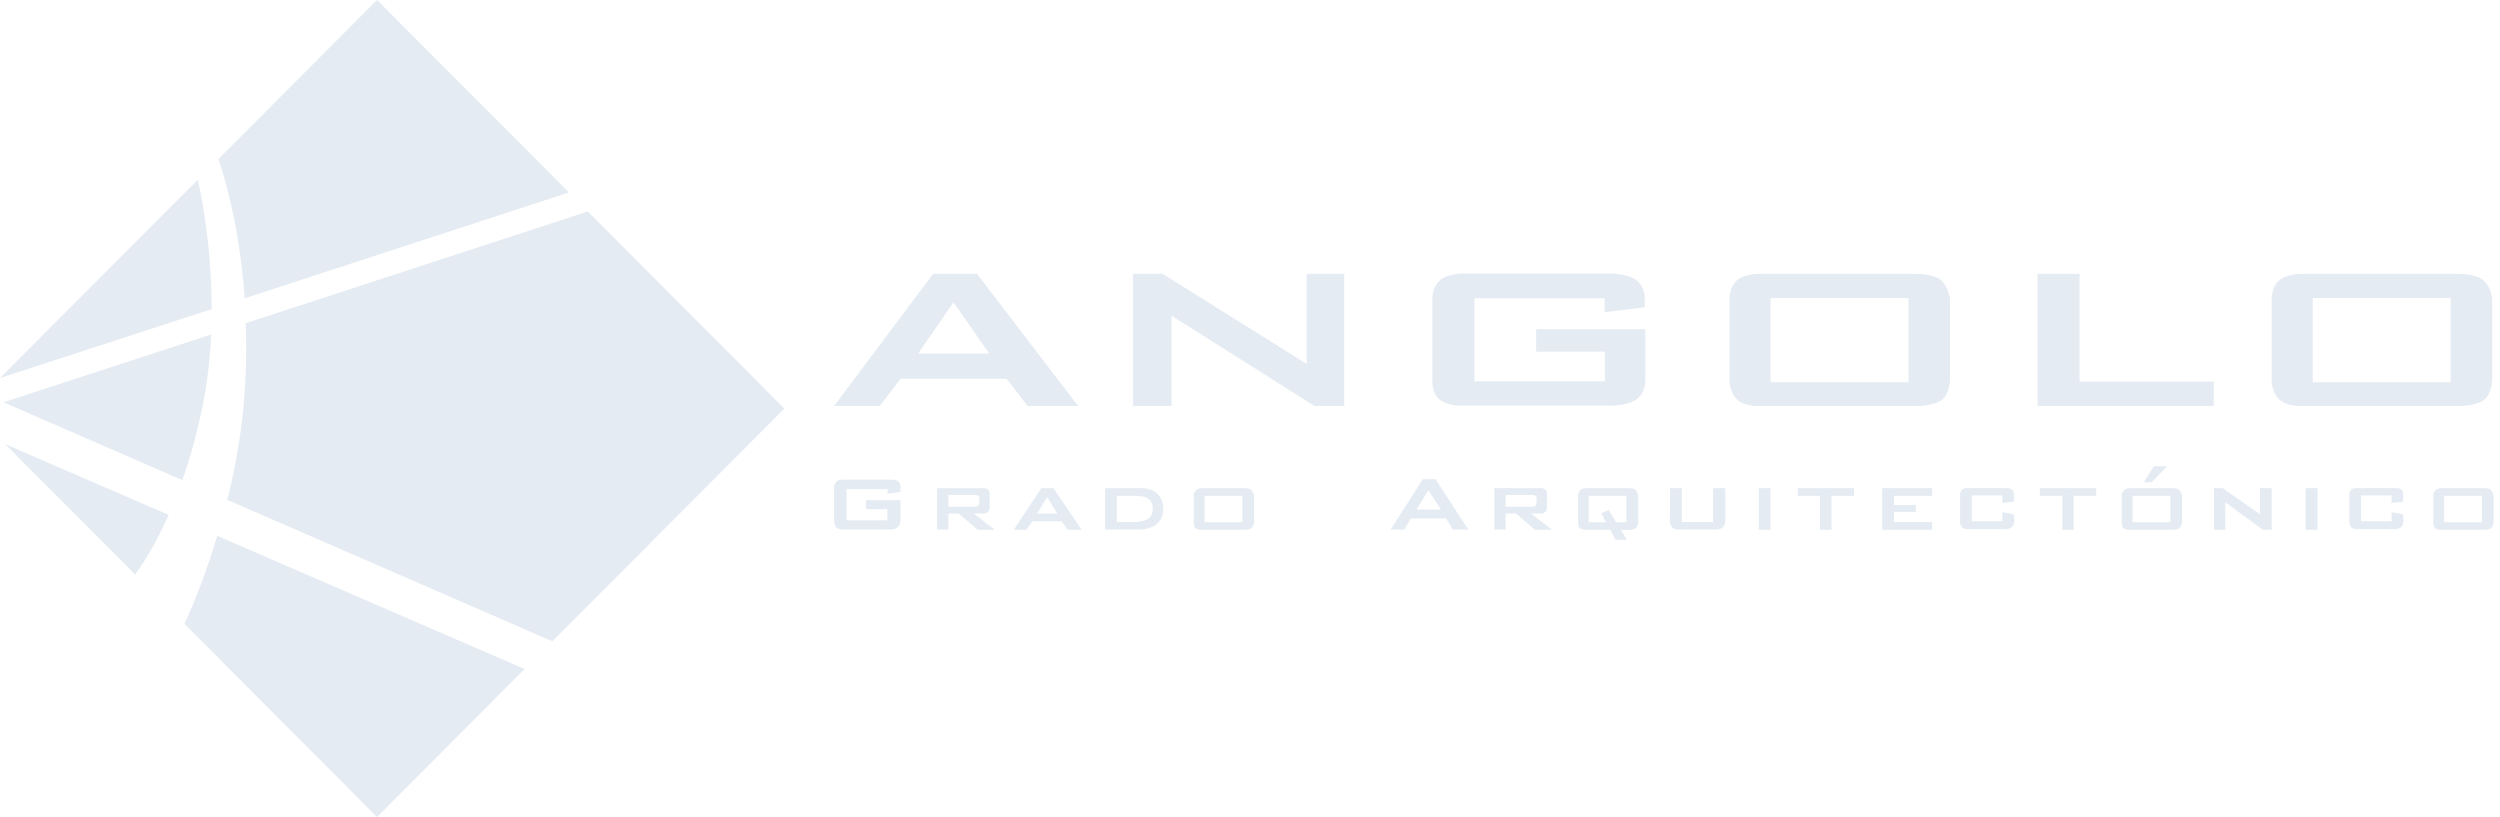 <svg width="306" height="100" viewBox="0 0 306 100" fill="none" xmlns="http://www.w3.org/2000/svg">
<path d="M25.847 40.944L0.431 49.237L22.314 58.768C23.205 56.263 24.038 53.355 24.727 50.014C25.387 46.934 25.703 43.881 25.847 40.944Z" fill="#E4EBF2"/>
<path d="M0.632 54.362L16.542 70.314C17.174 69.45 18.84 67.089 20.649 63.029L0.632 54.362Z" fill="#E4EBF2"/>
<path d="M24.21 21.998L0 46.271L25.904 37.835C25.904 29.456 24.411 22.891 24.21 21.998Z" fill="#E4EBF2"/>
<path d="M29.465 52.75C29.063 55.716 28.489 58.537 27.828 61.186L67.604 78.491L96.007 50.014L71.941 25.886L30.069 39.562C30.241 43.565 30.097 47.999 29.465 52.75Z" fill="#E4EBF2"/>
<path d="M69.643 23.553L46.151 0L26.737 19.464C27.053 20.386 29.265 26.864 29.954 36.51L69.643 23.553Z" fill="#E4EBF2"/>
<path d="M22.573 76.361L46.151 100L64.215 81.889L26.594 65.592C24.813 71.552 22.889 75.698 22.573 76.361Z" fill="#E4EBF2"/>
<path d="M110.223 60.207V59.545C110.223 59.545 110.252 59.171 109.936 58.912C109.62 58.681 109.132 58.71 109.132 58.71H103.187C103.187 58.71 102.67 58.681 102.411 58.912C102.095 59.2 102.095 59.603 102.095 59.603V63.576C102.095 63.576 102.038 64.152 102.325 64.498C102.641 64.872 103.216 64.814 103.216 64.814H108.844C108.844 64.814 109.333 64.872 109.763 64.613C110.165 64.354 110.223 63.864 110.223 63.864V61.215H106.001V62.309H108.615V63.691H103.618V59.862H108.643V60.438L110.223 60.207Z" fill="#E4EBF2"/>
<path d="M246.494 61.417V60.438C246.494 60.438 246.522 60.121 246.264 59.919C246.006 59.718 245.603 59.747 245.603 59.747H240.807C240.807 59.747 240.405 59.718 240.176 59.919C239.917 60.15 239.917 60.466 239.917 60.466V63.749C239.917 63.749 239.86 64.238 240.118 64.498C240.377 64.814 240.836 64.757 240.836 64.757H245.402C245.402 64.757 245.776 64.814 246.149 64.584C246.494 64.382 246.522 63.979 246.522 63.979V62.971L245.087 62.684V63.806H241.353V60.639H245.087V61.561L246.494 61.417Z" fill="#E4EBF2"/>
<path d="M294.138 61.417V60.438C294.138 60.438 294.167 60.121 293.909 59.919C293.65 59.718 293.248 59.747 293.248 59.747H288.452C288.452 59.747 288.05 59.718 287.82 59.919C287.562 60.15 287.562 60.466 287.562 60.466V63.749C287.562 63.749 287.504 64.238 287.763 64.498C288.021 64.814 288.481 64.757 288.481 64.757H293.047C293.047 64.757 293.42 64.814 293.794 64.584C294.138 64.382 294.167 63.979 294.167 63.979V62.971L292.731 62.684V63.806H288.998V60.639H292.731V61.561L294.138 61.417Z" fill="#E4EBF2"/>
<path d="M201.319 37.604V36.481C201.319 36.481 201.348 35.042 200.228 34.236C199.28 33.573 197.385 33.487 197.385 33.487H178.832C178.832 33.487 177.138 33.544 176.334 34.236C175.3 35.099 175.328 36.424 175.328 36.424V46.358C175.328 46.358 175.156 47.912 176.075 48.776C177.109 49.755 178.918 49.64 178.918 49.64H196.839C196.839 49.64 198.562 49.784 199.998 49.064C201.376 48.344 201.376 46.847 201.376 46.847V40.282H188.022V43.046H196.437V46.674H180.469V36.51H196.408V38.209L201.319 37.604Z" fill="#E4EBF2"/>
<path d="M119.183 62.856H120.533C120.533 62.856 120.763 62.828 120.964 62.626C121.136 62.453 121.136 62.165 121.136 62.165V60.38C121.136 60.38 121.165 60.092 120.878 59.891C120.619 59.689 120.188 59.747 120.188 59.747H114.703V64.814H116.082V62.856H117.345L119.671 64.843H121.768L119.183 62.856ZM116.082 62.021V60.582H119.355C119.355 60.582 119.556 60.582 119.729 60.668C119.93 60.812 119.872 61.014 119.872 61.301C119.872 61.589 119.872 61.733 119.7 61.906C119.528 62.079 119.154 62.021 119.154 62.021H116.082Z" fill="#E4EBF2"/>
<path d="M187.39 62.856H188.74C188.74 62.856 188.97 62.828 189.171 62.626C189.343 62.453 189.343 62.165 189.343 62.165V60.38C189.343 60.38 189.372 60.092 189.085 59.891C188.826 59.689 188.396 59.747 188.396 59.747H182.91V64.814H184.289V62.856H185.552L187.879 64.843H189.975L187.39 62.856ZM184.289 62.021V60.582H187.563C187.563 60.582 187.764 60.582 187.936 60.668C188.137 60.812 188.08 61.014 188.08 61.301C188.08 61.589 188.08 61.733 187.907 61.906C187.735 62.079 187.362 62.021 187.362 62.021H184.289Z" fill="#E4EBF2"/>
<path d="M128.948 59.747H127.454L124.094 64.843H125.645L126.363 63.806H129.953L130.671 64.843H132.394L128.948 59.747ZM126.937 62.856L128.172 60.841L129.407 62.856H126.937Z" fill="#E4EBF2"/>
<path d="M175.702 58.653H174.151L170.217 64.814H171.882L172.686 63.461H176.994L177.827 64.814H179.722L175.702 58.653ZM173.376 62.367L174.84 60.006L176.362 62.367H173.376Z" fill="#E4EBF2"/>
<path d="M119.585 33.516H114.215L102.095 49.698H107.667L110.252 46.358H123.204L125.788 49.698H131.963L119.585 33.516ZM112.377 43.277L116.713 37L121.079 43.277H112.377Z" fill="#E4EBF2"/>
<path d="M141.555 60.322C140.837 59.747 139.717 59.747 139.717 59.747H135.266V64.814H139.717C139.717 64.814 140.808 64.699 141.383 64.296C142.187 63.72 142.388 62.943 142.388 62.281C142.388 61.647 142.187 60.87 141.555 60.322ZM140.521 63.519C140.033 63.864 138.798 63.893 138.798 63.893H136.702V60.697H139.057C139.057 60.697 140.033 60.697 140.464 60.985C140.981 61.33 141.096 61.791 141.096 62.252C141.096 62.712 141.009 63.173 140.521 63.519Z" fill="#E4EBF2"/>
<path d="M153.158 59.977C152.899 59.718 152.296 59.747 152.296 59.747H147.069C147.069 59.747 146.552 59.776 146.351 60.035C146.121 60.323 146.121 60.611 146.121 60.611V63.893C146.121 63.893 146.093 64.382 146.294 64.613C146.523 64.872 147.098 64.843 147.098 64.843H152.382C152.382 64.843 153.043 64.843 153.272 64.555C153.502 64.296 153.502 63.807 153.502 63.807V60.726C153.473 60.697 153.416 60.236 153.158 59.977ZM152.066 63.922H147.443V60.697H152.066V63.922Z" fill="#E4EBF2"/>
<path d="M266.741 59.977C266.482 59.718 265.879 59.747 265.879 59.747H260.652C260.652 59.747 260.135 59.776 259.934 60.035C259.704 60.323 259.704 60.611 259.704 60.611V63.893C259.704 63.893 259.676 64.382 259.877 64.613C260.107 64.872 260.681 64.843 260.681 64.843H265.965C265.965 64.843 266.626 64.843 266.855 64.555C267.085 64.296 267.085 63.807 267.085 63.807V60.726C267.056 60.697 266.999 60.236 266.741 59.977ZM265.649 63.922H261.026V60.697H265.649V63.922Z" fill="#E4EBF2"/>
<path d="M304.879 59.977C304.621 59.718 304.018 59.747 304.018 59.747H298.791C298.791 59.747 298.274 59.776 298.073 60.035C297.843 60.323 297.843 60.611 297.843 60.611V63.893C297.843 63.893 297.814 64.382 298.015 64.613C298.245 64.872 298.82 64.843 298.82 64.843H304.104C304.104 64.843 304.764 64.843 304.994 64.555C305.224 64.296 305.224 63.807 305.224 63.807V60.726C305.195 60.697 305.138 60.236 304.879 59.977ZM303.788 63.922H299.164V60.697H303.788V63.922Z" fill="#E4EBF2"/>
<path d="M237.533 34.264C236.528 33.458 234.403 33.516 234.403 33.516H215.075C215.075 33.516 213.525 33.573 212.663 34.264C211.687 35.042 211.687 36.539 211.687 36.539V46.847C211.687 46.847 211.83 48.143 212.577 48.863C213.438 49.726 215.104 49.698 215.104 49.698H234.604C234.604 49.698 236.988 49.698 237.878 48.776C238.682 47.912 238.682 46.386 238.682 46.386V36.568C238.654 36.539 238.51 35.071 237.533 34.264ZM233.599 46.789H216.712V36.481H233.599V46.789Z" fill="#E4EBF2"/>
<path d="M303.903 34.264C302.898 33.458 300.772 33.516 300.772 33.516H281.445C281.445 33.516 279.894 33.573 279.032 34.264C278.056 35.042 278.056 36.539 278.056 36.539V46.847C278.056 46.847 278.199 48.143 278.946 48.863C279.808 49.726 281.473 49.698 281.473 49.698H300.973C300.973 49.698 303.357 49.698 304.247 48.776C305.051 47.912 305.051 46.386 305.051 46.386V36.568C305.051 36.539 304.908 35.071 303.903 34.264ZM299.968 46.789H283.082V36.481H299.968V46.789Z" fill="#E4EBF2"/>
<path d="M249.394 33.516H254.535V46.703H270.962V49.698H249.394V33.516Z" fill="#E4EBF2"/>
<path d="M138.683 33.516V49.698H143.393V38.641L160.912 49.698H164.53V33.516H159.935V44.544L142.302 33.516H138.683Z" fill="#E4EBF2"/>
<path d="M200.199 59.977C199.941 59.718 199.337 59.747 199.337 59.747H194.111C194.111 59.747 193.594 59.776 193.393 60.035C193.163 60.323 193.163 60.611 193.163 60.611V63.893C193.163 63.893 193.134 64.382 193.335 64.613C193.565 64.872 194.139 64.843 194.139 64.843H197.097L197.758 66.081H199.136L198.39 64.872H199.395C199.395 64.872 200.055 64.872 200.285 64.584C200.515 64.325 200.515 63.835 200.515 63.835V60.755C200.486 60.697 200.458 60.236 200.199 59.977ZM199.079 63.922H197.815L196.896 62.425L196.006 62.828L196.58 63.922H194.455V60.697H199.079V63.922Z" fill="#E4EBF2"/>
<path d="M204.421 59.747H205.857V63.893H209.676V59.747H211.17V63.893C211.17 63.893 211.141 64.267 210.854 64.555C210.566 64.814 210.05 64.814 210.05 64.814H205.512C205.512 64.814 204.995 64.843 204.708 64.584C204.392 64.296 204.392 63.749 204.392 63.749L204.421 59.747Z" fill="#E4EBF2"/>
<path d="M216.712 59.747H215.276V64.843H216.712V59.747Z" fill="#E4EBF2"/>
<path d="M220.044 59.747H226.936V60.697H224.179V64.843H222.772V60.697H220.044V59.747Z" fill="#E4EBF2"/>
<path d="M249.682 59.747H256.574V60.697H253.817V64.843H252.439V60.697H249.682V59.747Z" fill="#E4EBF2"/>
<path d="M230.383 59.747H236.5V60.697H231.818V61.82H234.489V62.655H231.818V63.893H236.5V64.843H230.383V59.747Z" fill="#E4EBF2"/>
<path d="M262.404 59.027H263.38L265.247 57.069H263.639L262.404 59.027Z" fill="#E4EBF2"/>
<path d="M270.991 59.747V64.843H272.369V61.474L276.964 64.843H278.056V59.747H276.62V62.943L272.054 59.747H270.991Z" fill="#E4EBF2"/>
<path d="M283.656 59.747H282.22V64.843H283.656V59.747Z" fill="#E4EBF2"/>
</svg>
